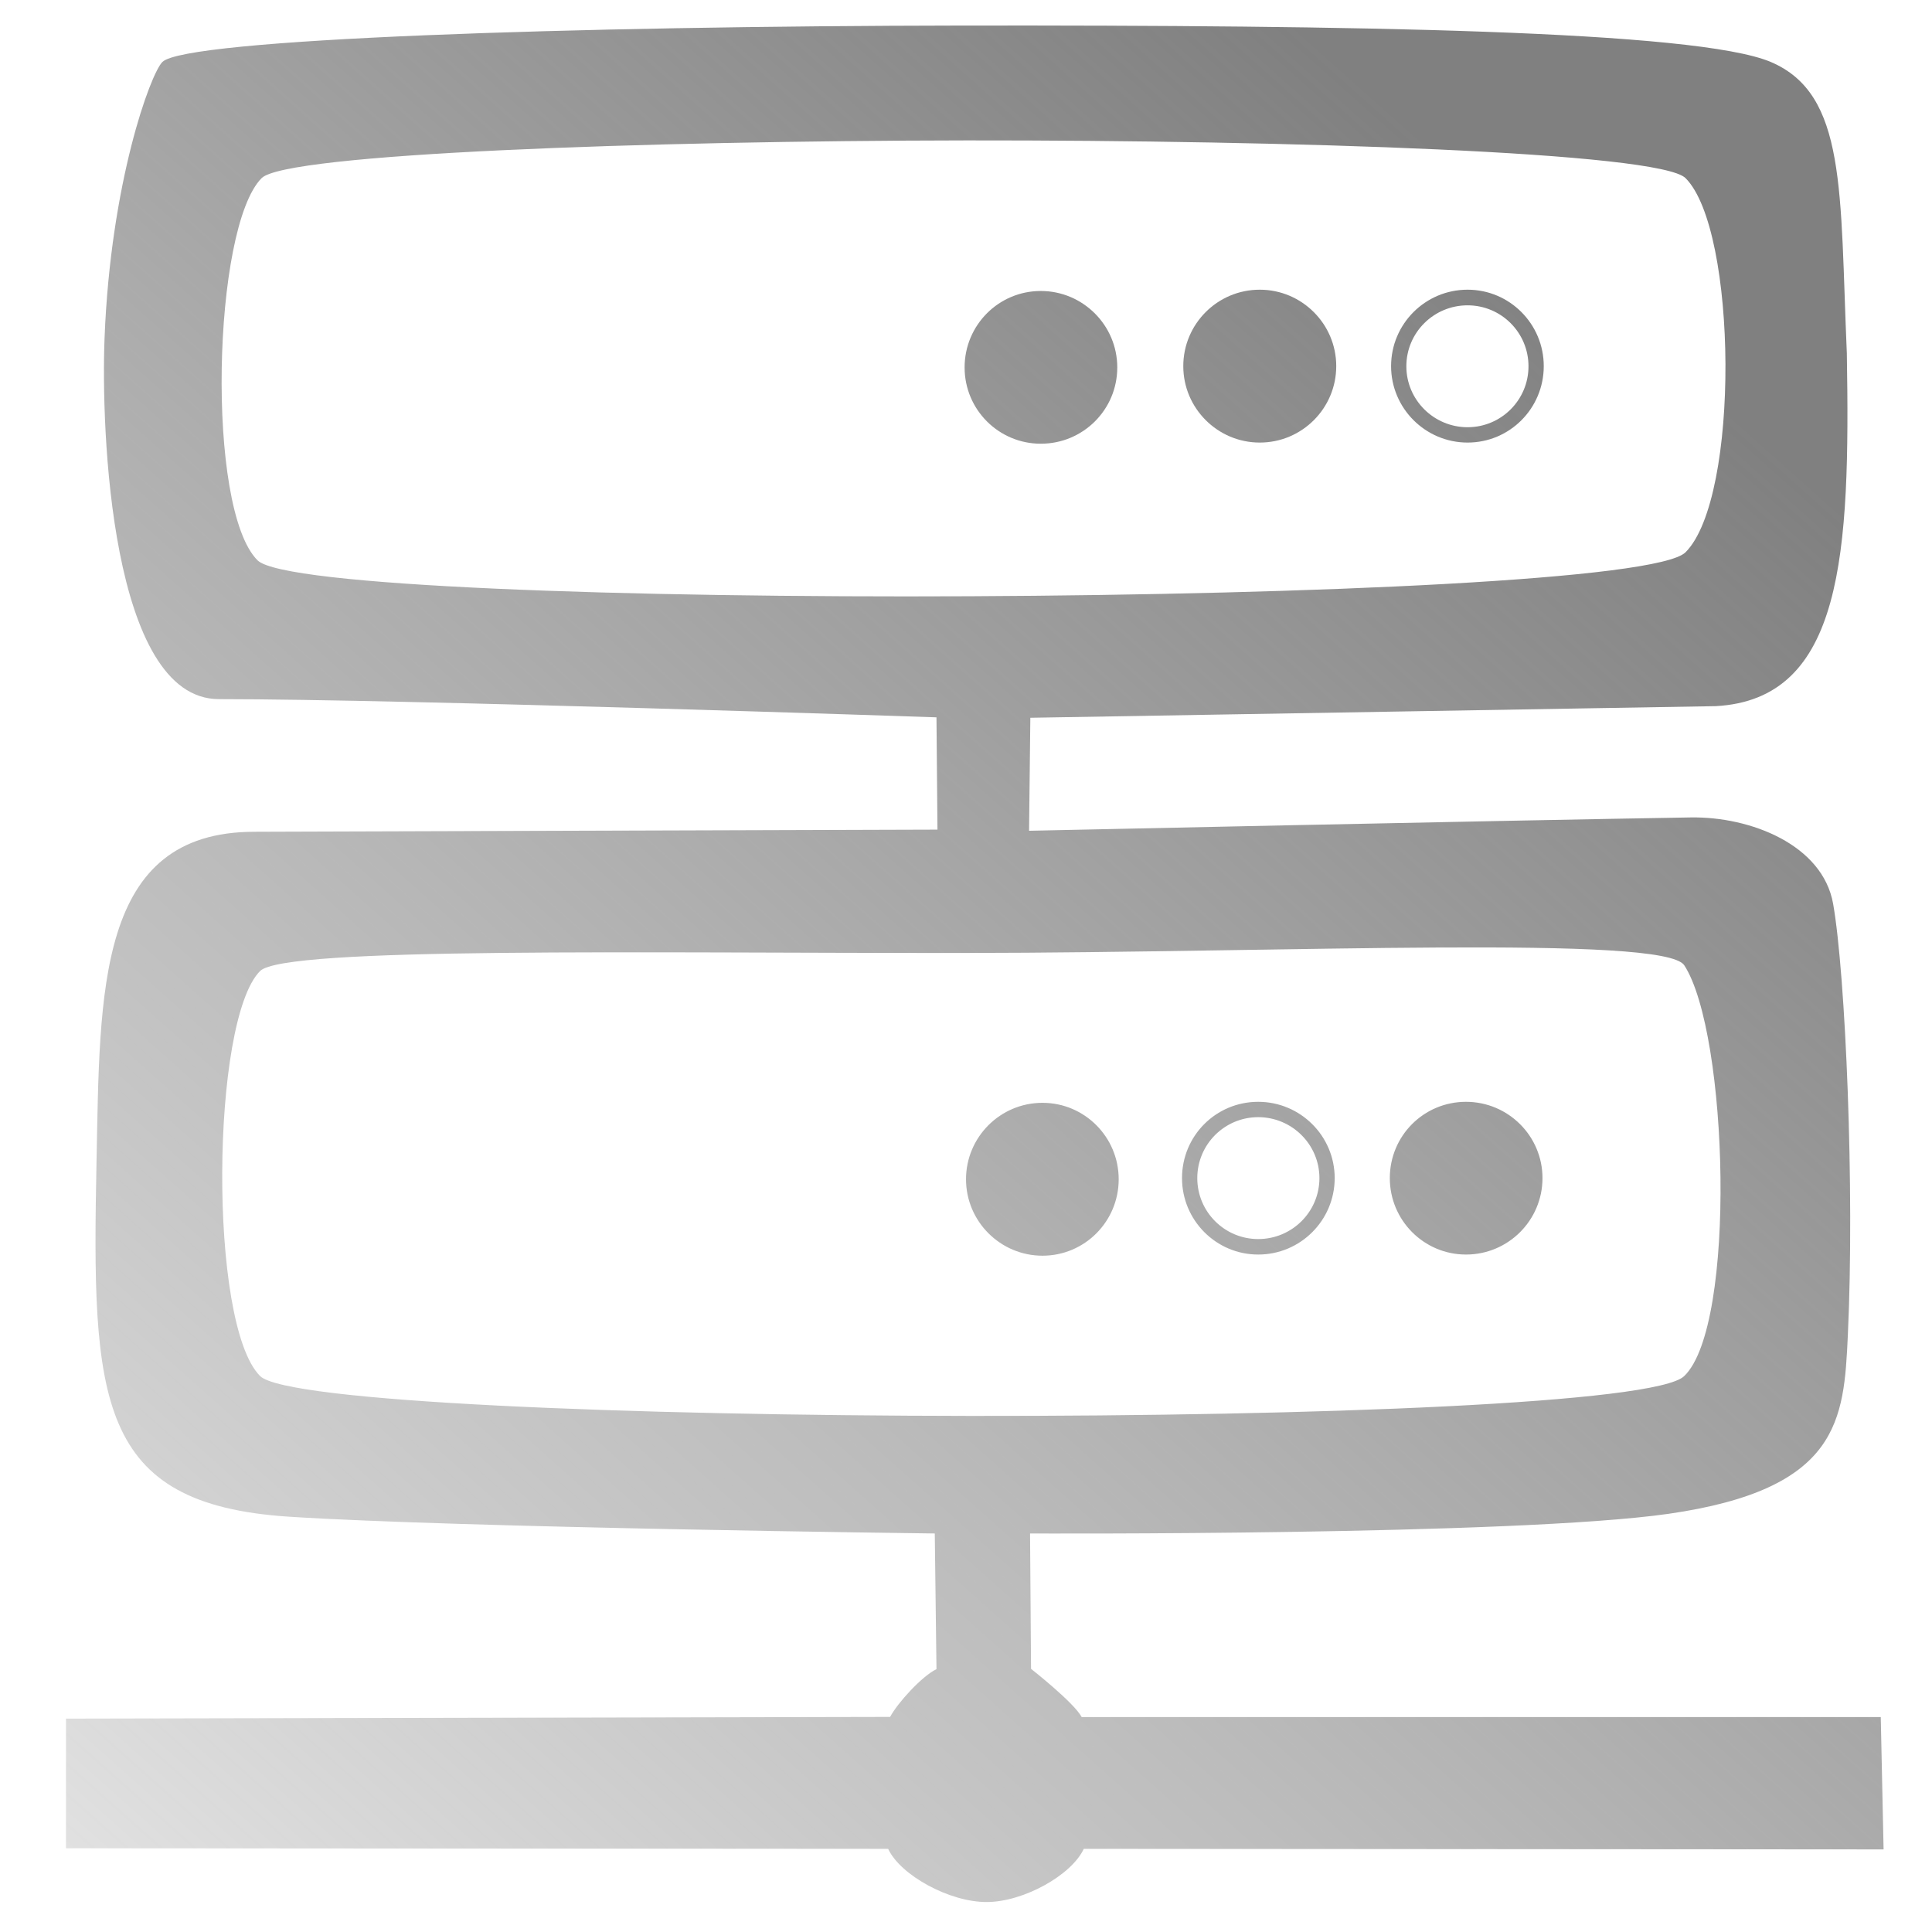 <?xml version="1.0" encoding="UTF-8" standalone="no"?>
<svg
   viewBox="0 0 15 15"
   version="1.1"
   id="svg8558"
   sodipodi:docname="server-offline.svg"
   inkscape:version="1.1.1 (3bf5ae0d25, 2021-09-20)"
   xmlns:inkscape="http://www.inkscape.org/namespaces/inkscape"
   xmlns:sodipodi="http://sodipodi.sourceforge.net/DTD/sodipodi-0.dtd"
   xmlns:xlink="http://www.w3.org/1999/xlink"
   xmlns="http://www.w3.org/2000/svg"
   xmlns:svg="http://www.w3.org/2000/svg">
  <defs
     id="defs8562">
    <linearGradient
       inkscape:collect="always"
       id="linearGradient1529">
      <stop
         style="stop-color:#808080;stop-opacity:1;"
         offset="0"
         id="stop1525" />
      <stop
         style="stop-color:#808080;stop-opacity:0;"
         offset="1"
         id="stop1527" />
    </linearGradient>
    <linearGradient
       inkscape:collect="always"
       xlink:href="#linearGradient1529"
       id="linearGradient1531"
       x1="11.349"
       y1="2.033"
       x2="-1.911"
       y2="17.136"
       gradientUnits="userSpaceOnUse" />
  </defs>
  <sodipodi:namedview
     id="namedview8560"
     pagecolor="#ffffff"
     bordercolor="#666666"
     borderopacity="1.0"
     inkscape:pageshadow="2"
     inkscape:pageopacity="0.0"
     inkscape:pagecheckerboard="0"
     showgrid="false"
     inkscape:zoom="32"
     inkscape:cx="9.78125"
     inkscape:cy="3.984375"
     inkscape:window-width="1633"
     inkscape:window-height="1081"
     inkscape:window-x="1558"
     inkscape:window-y="96"
     inkscape:window-maximized="0"
     inkscape:current-layer="g8554" />
  <g
     stroke="none"
     stroke-width="1"
     fill="none"
     fill-rule="evenodd"
     id="g8556"
     style="fill:#ffffff;fill-opacity:1;stroke-width:1;stroke-miterlimit:4;stroke-dasharray:none"
     transform="matrix(0.723,0,0,0.723,2.077,2.078)">
    <g
       transform="matrix(1.518,0,0,1.54,-4.13,-3.912)"
       fill="#ffffff"
       stroke-width="1"
       id="g8554"
       style="fill:#ffffff;fill-opacity:1;stroke-width:0.654;stroke-miterlimit:4;stroke-dasharray:none">
      <path
         id="rect2369"
         style="display:inline;fill:url(#linearGradient1531);fill-opacity:1;fill-rule:evenodd;stroke:none;stroke-width:1.313;stroke-miterlimit:4;stroke-dasharray:none;stroke-opacity:1"
         d="m 7.641,0.852 c -2.752,0.004 -5.5,0.092 -5.664,0.254 -0.085,0.084 -0.366,0.841 -0.409,1.923 -0.026,0.636 0.042,2.52 0.809,2.52 1.317,0 5.076,0.127 5.076,0.127 l 0.007,0.783 c 0,0 -4.96,0.015 -4.832,0.015 -1.119,0 -1.092,1.112 -1.117,2.3 -0.034,1.662 -0.001,2.389 1.362,2.476 1.212,0.077 4.568,0.117 4.568,0.117 l 0.012,0.946 c -0.103,0.049 -0.274,0.234 -0.328,0.333 l -5.83,0.012 v 0.904 l 5.816,0.004 c 0.086,0.183 0.433,0.372 0.698,0.371 0.261,-9.21e-4 0.6,-0.188 0.686,-0.371 l 5.658,0.004 -0.02,-0.923 H 8.48 C 8.426,12.546 8.122,12.311 8.122,12.311 l -0.007,-0.944 c 0,0 3.43,0.016 4.516,-0.137 1.213,-0.172 1.241,-0.655 1.269,-1.242 0.049,-1.018 -0.016,-2.52 -0.104,-3.012 -0.074,-0.411 -0.584,-0.609 -1.008,-0.602 -1.36,0.022 -4.68,0.093 -4.68,0.093 L 8.117,5.679 12.965,5.598 C 13.868,5.55 13.917,4.534 13.893,3.138 13.843,2.005 13.893,1.332 13.355,1.106 12.828,0.886 10.393,0.849 7.641,0.852 Z m 0.027,0.801 c 2.288,-0.002 4.901,0.082 5.084,0.263 0.367,0.361 0.386,2.228 0,2.609 C 12.365,4.906 3.017,4.943 2.65,4.581 2.283,4.22 2.332,2.259 2.679,1.916 2.852,1.745 5.38,1.656 7.668,1.653 Z m 2.072,1.041 c -0.299,0 -0.541,0.239 -0.541,0.533 0,0.294 0.243,0.533 0.541,0.533 0.299,0 0.541,-0.239 0.541,-0.533 0,-0.294 -0.243,-0.533 -0.541,-0.533 z m 1.47,0 c -0.299,0 -0.541,0.239 -0.541,0.533 0,0.294 0.243,0.533 0.541,0.533 0.299,0 0.539,-0.239 0.539,-0.533 0,-0.294 -0.241,-0.533 -0.539,-0.533 z m -3.019,0.009 c -0.299,0 -0.539,0.239 -0.539,0.533 0,0.294 0.241,0.532 0.539,0.532 0.299,0 0.541,-0.237 0.541,-0.532 0,-0.294 -0.243,-0.533 -0.541,-0.533 z m 3.019,0.1 c 0.238,0 0.431,0.19 0.431,0.425 0,0.235 -0.193,0.425 -0.431,0.425 -0.238,0 -0.433,-0.19 -0.433,-0.425 0,-0.235 0.194,-0.425 0.433,-0.425 z M 7.657,7.319 c 2.288,-0.002 4.945,-0.128 5.086,0.086 0.311,0.472 0.372,2.511 0,2.864 -0.386,0.381 -9.708,0.361 -10.075,0 -0.367,-0.361 -0.347,-2.482 0,-2.824 C 2.842,7.274 5.369,7.321 7.657,7.319 Z m 2.072,1.038 c -0.299,-1e-7 -0.539,0.237 -0.539,0.532 0,0.294 0.241,0.533 0.539,0.533 0.299,0 0.541,-0.239 0.541,-0.533 0,-0.294 -0.243,-0.532 -0.541,-0.532 z m 1.47,0 c -0.299,0 -0.539,0.237 -0.539,0.532 0,0.294 0.241,0.533 0.539,0.533 0.299,0 0.541,-0.239 0.541,-0.533 0,-0.294 -0.243,-0.532 -0.541,-0.532 z m -2.996,0.007 c -0.299,0 -0.541,0.239 -0.541,0.533 0,0.294 0.243,0.533 0.541,0.533 0.299,0 0.539,-0.239 0.539,-0.533 -1e-7,-0.294 -0.241,-0.533 -0.539,-0.533 z m 1.526,0.1 c 0.238,0 0.433,0.19 0.433,0.425 0,0.235 -0.194,0.425 -0.433,0.425 -0.238,0 -0.431,-0.19 -0.431,-0.425 0,-0.235 0.193,-0.425 0.431,-0.425 z"
         sodipodi:nodetypes="scsscccssccccccaccccccssssccccsssscssssssssssssssssssssssssscsssssssssssssssssssssss" />
    </g>
  </g>
</svg>
